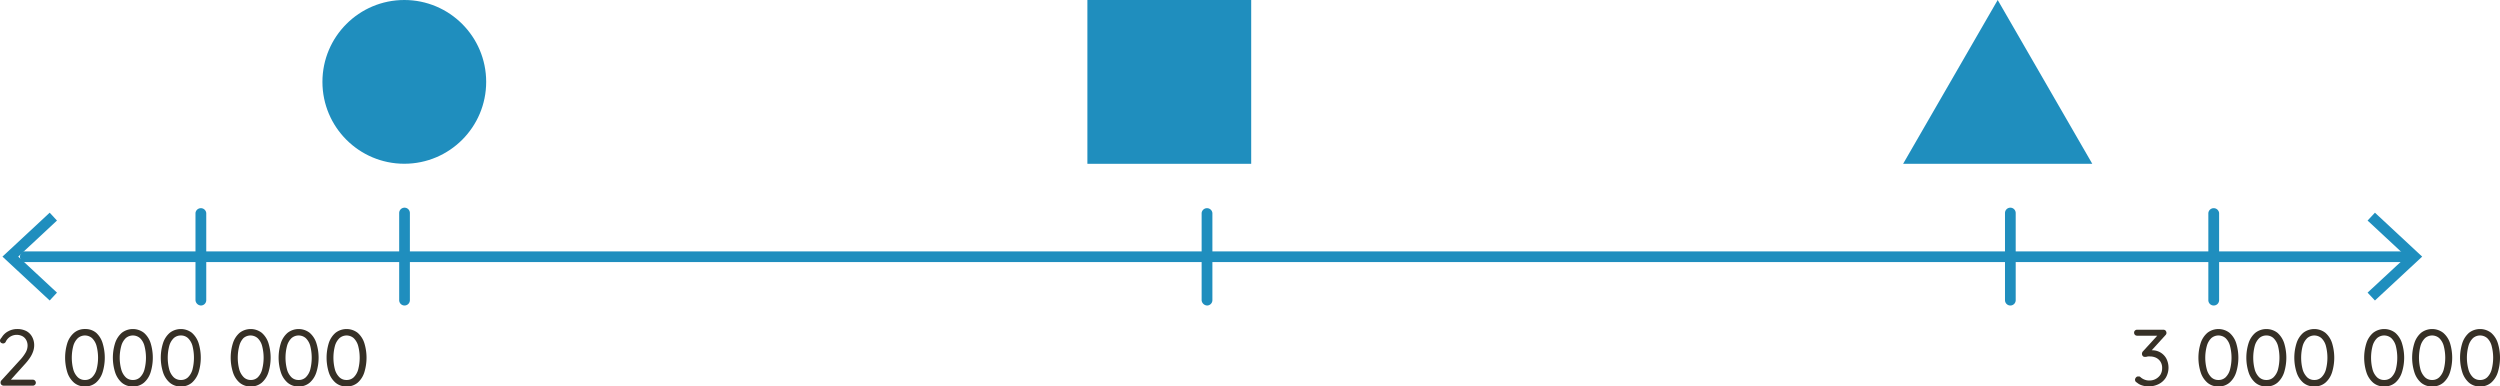 <svg xmlns="http://www.w3.org/2000/svg" viewBox="0 0 438.78 67.83"><defs><style>.cls-1{fill:#363026;}.cls-2{fill:#1f8ebe;}</style></defs><g id="Layer_2" data-name="Layer 2"><g id="Layer_1-2" data-name="Layer 1"><path class="cls-1" d="M5.75,66.64a.52.52,0,0,1,.38.15.55.55,0,0,1,.16.38.51.51,0,0,1-.16.37.52.52,0,0,1-.38.15H.67a.58.58,0,0,1-.41-.15.51.51,0,0,1-.16-.4.54.54,0,0,1,.17-.4l3.16-3.46a7.17,7.17,0,0,0,1.05-1.37,2.47,2.47,0,0,0,.36-1.23,2,2,0,0,0-.24-1A1.64,1.64,0,0,0,3.92,59a2.19,2.19,0,0,0-1-.23,2.15,2.15,0,0,0-1.07.29A2.07,2.07,0,0,0,1,60a.52.52,0,0,1-.22.22.5.5,0,0,1-.24.06.64.64,0,0,1-.38-.14A.45.45,0,0,1,0,59.79a.52.52,0,0,1,.09-.29,2.47,2.47,0,0,1,.22-.29,2.87,2.87,0,0,1,1.16-1.08A3.24,3.24,0,0,1,3,57.75a3.44,3.44,0,0,1,1.63.36,2.47,2.47,0,0,1,1,1A3,3,0,0,1,6,60.6a3.25,3.25,0,0,1-.19,1.09,4.72,4.72,0,0,1-.58,1.14,9.88,9.88,0,0,1-1,1.23L1.78,66.78l-.14-.14Z"/><path class="cls-1" d="M14.91,67.83A2.89,2.89,0,0,1,13,67.17a4.06,4.06,0,0,1-1.18-1.81,8.73,8.73,0,0,1,0-5.16A4,4,0,0,1,13,58.41a2.89,2.89,0,0,1,1.94-.66,2.91,2.91,0,0,1,1.94.66A4,4,0,0,1,18,60.2a8.73,8.73,0,0,1,0,5.16,4,4,0,0,1-1.17,1.81A2.91,2.91,0,0,1,14.91,67.83Zm0-1.14a1.75,1.75,0,0,0,1.25-.47,3.05,3.05,0,0,0,.78-1.35,8.19,8.19,0,0,0,0-4.17,3,3,0,0,0-.78-1.35,1.9,1.9,0,0,0-2.5,0,3,3,0,0,0-.79,1.35,8.19,8.19,0,0,0,0,4.17,3.06,3.06,0,0,0,.79,1.35A1.75,1.75,0,0,0,14.91,66.69Z"/><path class="cls-1" d="M23.32,67.83a2.91,2.91,0,0,1-1.94-.66,4.13,4.13,0,0,1-1.17-1.81,8.52,8.52,0,0,1,0-5.16,4.12,4.12,0,0,1,1.17-1.79,3.18,3.18,0,0,1,3.88,0,4,4,0,0,1,1.17,1.79,8.73,8.73,0,0,1,0,5.16,4,4,0,0,1-1.17,1.81A2.89,2.89,0,0,1,23.32,67.83Zm0-1.14a1.76,1.76,0,0,0,1.26-.47,3,3,0,0,0,.77-1.35,8.19,8.19,0,0,0,0-4.17,2.9,2.9,0,0,0-.77-1.35,1.91,1.91,0,0,0-2.51,0,3,3,0,0,0-.78,1.35,7.9,7.9,0,0,0,0,4.17,3.05,3.05,0,0,0,.78,1.35A1.75,1.75,0,0,0,23.32,66.69Z"/><path class="cls-1" d="M31.74,67.83a2.89,2.89,0,0,1-1.94-.66,4.06,4.06,0,0,1-1.18-1.81,8.52,8.52,0,0,1,0-5.16,4,4,0,0,1,1.18-1.79,3.18,3.18,0,0,1,3.88,0,4.12,4.12,0,0,1,1.17,1.79,8.73,8.73,0,0,1,0,5.16,4.13,4.13,0,0,1-1.17,1.81A2.91,2.91,0,0,1,31.74,67.83Zm0-1.14A1.75,1.75,0,0,0,33,66.22a3.05,3.05,0,0,0,.78-1.35,8.49,8.49,0,0,0,0-4.17A3,3,0,0,0,33,59.35a1.8,1.8,0,0,0-1.25-.47,1.82,1.82,0,0,0-1.26.47,3,3,0,0,0-.78,1.35,8.19,8.19,0,0,0,0,4.17,3.05,3.05,0,0,0,.78,1.35A1.78,1.78,0,0,0,31.74,66.69Z"/><path class="cls-1" d="M44,67.83a2.91,2.91,0,0,1-1.94-.66,4,4,0,0,1-1.17-1.81,8.52,8.52,0,0,1,0-5.16,4,4,0,0,1,1.17-1.79,3.18,3.18,0,0,1,3.88,0,4,4,0,0,1,1.17,1.79,8.73,8.73,0,0,1,0,5.16,4,4,0,0,1-1.17,1.81A2.89,2.89,0,0,1,44,67.83Zm0-1.14a1.74,1.74,0,0,0,1.25-.47A3,3,0,0,0,46,64.87a8.19,8.19,0,0,0,0-4.17,2.91,2.91,0,0,0-.78-1.35,1.9,1.9,0,0,0-2.5,0A3.1,3.1,0,0,0,42,60.7a8.19,8.19,0,0,0,0,4.17,3.16,3.16,0,0,0,.79,1.35A1.75,1.75,0,0,0,44,66.69Z"/><path class="cls-1" d="M52.42,67.83a2.87,2.87,0,0,1-1.94-.66,4.06,4.06,0,0,1-1.18-1.81,8.52,8.52,0,0,1,0-5.16,4,4,0,0,1,1.18-1.79,3.17,3.17,0,0,1,3.87,0,4,4,0,0,1,1.17,1.79,8.52,8.52,0,0,1,0,5.16,4,4,0,0,1-1.17,1.81A2.86,2.86,0,0,1,52.42,67.83Zm0-1.14a1.75,1.75,0,0,0,1.25-.47,3.05,3.05,0,0,0,.78-1.35,8.49,8.49,0,0,0,0-4.17,3,3,0,0,0-.78-1.35,1.91,1.91,0,0,0-2.51,0,3,3,0,0,0-.78,1.35,8.19,8.19,0,0,0,0,4.17,3.05,3.05,0,0,0,.78,1.35A1.76,1.76,0,0,0,52.42,66.69Z"/><path class="cls-1" d="M60.83,67.83a2.89,2.89,0,0,1-1.94-.66,4.06,4.06,0,0,1-1.18-1.81,8.73,8.73,0,0,1,0-5.16,4,4,0,0,1,1.18-1.79,3.18,3.18,0,0,1,3.88,0,4,4,0,0,1,1.17,1.79,8.73,8.73,0,0,1,0,5.16,4,4,0,0,1-1.17,1.81A2.91,2.91,0,0,1,60.83,67.83Zm0-1.14a1.75,1.75,0,0,0,1.25-.47,3.05,3.05,0,0,0,.78-1.35,8.19,8.19,0,0,0,0-4.17,3,3,0,0,0-.78-1.35,1.9,1.9,0,0,0-2.5,0,3,3,0,0,0-.79,1.35,8.19,8.19,0,0,0,0,4.17,3.06,3.06,0,0,0,.79,1.35A1.74,1.74,0,0,0,60.83,66.69Z"/><path class="cls-1" d="M375.29,66.07l.19,0a.56.56,0,0,1,.23.15,2.2,2.2,0,0,0,.66.4,2.14,2.14,0,0,0,.87.16,2.26,2.26,0,0,0,1.93-1,2.17,2.17,0,0,0,.31-1.16,2,2,0,0,0-.31-1.17,1.94,1.94,0,0,0-.8-.68,2.52,2.52,0,0,0-1-.21,2,2,0,0,0-.36,0,1.65,1.65,0,0,0-.32.07,1.36,1.36,0,0,1-.27,0,.41.41,0,0,1-.35-.16.59.59,0,0,1-.13-.37.6.6,0,0,1,.05-.24.51.51,0,0,1,.14-.21l2.74-3,.22.27h-4a.52.52,0,0,1-.38-.15.54.54,0,0,1-.15-.38.48.48,0,0,1,.15-.37.52.52,0,0,1,.38-.15h4.56a.55.55,0,0,1,.45.17.64.64,0,0,1,.14.39.46.46,0,0,1-.06.23.55.55,0,0,1-.15.2l-2.73,3-.32-.28a.78.78,0,0,1,.32-.1,1.81,1.81,0,0,1,.42,0,2.78,2.78,0,0,1,2.49,1.44,3.5,3.5,0,0,1-.07,3.34,3.11,3.11,0,0,1-1.26,1.15,4,4,0,0,1-1.82.41,3.47,3.47,0,0,1-1.1-.18,2.47,2.47,0,0,1-.93-.51.52.52,0,0,1-.24-.22.59.59,0,0,1-.07-.25.64.64,0,0,1,.17-.41A.48.48,0,0,1,375.29,66.07Z"/><path class="cls-1" d="M389.36,67.83a2.86,2.86,0,0,1-1.93-.66,4.06,4.06,0,0,1-1.18-1.81,8.52,8.52,0,0,1,0-5.16,4,4,0,0,1,1.18-1.79,3.17,3.17,0,0,1,3.87,0,4,4,0,0,1,1.17,1.79,8.73,8.73,0,0,1,0,5.16,4,4,0,0,1-1.17,1.81A2.87,2.87,0,0,1,389.36,67.83Zm0-1.14a1.76,1.76,0,0,0,1.26-.47,3,3,0,0,0,.77-1.35,8.19,8.19,0,0,0,0-4.17,2.9,2.9,0,0,0-.77-1.35,1.91,1.91,0,0,0-2.51,0,3,3,0,0,0-.78,1.35,7.9,7.9,0,0,0,0,4.17,3.05,3.05,0,0,0,.78,1.35A1.75,1.75,0,0,0,389.36,66.69Z"/><path class="cls-1" d="M397.78,67.83a2.89,2.89,0,0,1-1.94-.66,4.06,4.06,0,0,1-1.18-1.81,8.52,8.52,0,0,1,0-5.16,4,4,0,0,1,1.18-1.79,3.18,3.18,0,0,1,3.88,0,4.12,4.12,0,0,1,1.17,1.79,8.73,8.73,0,0,1,0,5.16,4.13,4.13,0,0,1-1.17,1.81A2.91,2.91,0,0,1,397.78,67.83Zm0-1.14a1.75,1.75,0,0,0,1.25-.47,3.05,3.05,0,0,0,.78-1.35,8.49,8.49,0,0,0,0-4.17,3,3,0,0,0-.78-1.35,1.8,1.8,0,0,0-1.25-.47,1.82,1.82,0,0,0-1.26.47,3,3,0,0,0-.78,1.35,8.19,8.19,0,0,0,0,4.17,3.05,3.05,0,0,0,.78,1.35A1.78,1.78,0,0,0,397.78,66.69Z"/><path class="cls-1" d="M406.19,67.83a2.91,2.91,0,0,1-1.94-.66,4,4,0,0,1-1.17-1.81,8.52,8.52,0,0,1,0-5.16,4,4,0,0,1,1.17-1.79,3.18,3.18,0,0,1,3.88,0,4,4,0,0,1,1.17,1.79,8.73,8.73,0,0,1,0,5.16,4,4,0,0,1-1.17,1.81A2.89,2.89,0,0,1,406.19,67.83Zm0-1.14a1.74,1.74,0,0,0,1.25-.47,3,3,0,0,0,.78-1.35,8.19,8.19,0,0,0,0-4.17,2.91,2.91,0,0,0-.78-1.35,1.9,1.9,0,0,0-2.5,0,3.1,3.1,0,0,0-.79,1.35,8.19,8.19,0,0,0,0,4.17,3.16,3.16,0,0,0,.79,1.35A1.75,1.75,0,0,0,406.19,66.69Z"/><path class="cls-1" d="M418.46,67.83a2.89,2.89,0,0,1-1.94-.66,4.06,4.06,0,0,1-1.18-1.81,8.52,8.52,0,0,1,0-5.16,4,4,0,0,1,1.18-1.79,3.18,3.18,0,0,1,3.88,0,4,4,0,0,1,1.16,1.79,8.52,8.52,0,0,1,0,5.16,4,4,0,0,1-1.16,1.81A2.91,2.91,0,0,1,418.46,67.83Zm0-1.14a1.75,1.75,0,0,0,1.25-.47,3.05,3.05,0,0,0,.78-1.35,8.49,8.49,0,0,0,0-4.17,3,3,0,0,0-.78-1.35,1.91,1.91,0,0,0-2.51,0,3,3,0,0,0-.78,1.35,8.19,8.19,0,0,0,0,4.17,3.05,3.05,0,0,0,.78,1.35A1.76,1.76,0,0,0,418.46,66.69Z"/><path class="cls-1" d="M426.87,67.83a2.91,2.91,0,0,1-1.94-.66,4,4,0,0,1-1.17-1.81,8.52,8.52,0,0,1,0-5.16,4,4,0,0,1,1.17-1.79,3.18,3.18,0,0,1,3.88,0A4,4,0,0,1,430,60.2a8.73,8.73,0,0,1,0,5.16,4,4,0,0,1-1.17,1.81A2.89,2.89,0,0,1,426.87,67.83Zm0-1.14a1.75,1.75,0,0,0,1.25-.47,3.05,3.05,0,0,0,.78-1.35,8.19,8.19,0,0,0,0-4.17,3,3,0,0,0-.78-1.35,1.9,1.9,0,0,0-2.5,0,3.1,3.1,0,0,0-.79,1.35,8.19,8.19,0,0,0,0,4.17,3.16,3.16,0,0,0,.79,1.35A1.75,1.75,0,0,0,426.87,66.69Z"/><path class="cls-1" d="M435.28,67.83a2.91,2.91,0,0,1-1.94-.66,4.13,4.13,0,0,1-1.17-1.81,8.52,8.52,0,0,1,0-5.16,4.12,4.12,0,0,1,1.17-1.79,3.18,3.18,0,0,1,3.88,0,4,4,0,0,1,1.17,1.79,8.73,8.73,0,0,1,0,5.16,4,4,0,0,1-1.17,1.81A2.89,2.89,0,0,1,435.28,67.83Zm0-1.14a1.76,1.76,0,0,0,1.26-.47,3,3,0,0,0,.77-1.35,8.19,8.19,0,0,0,0-4.17,2.9,2.9,0,0,0-.77-1.35,1.91,1.91,0,0,0-2.51,0,3,3,0,0,0-.78,1.35,7.9,7.9,0,0,0,0,4.17,3.05,3.05,0,0,0,.78,1.35A1.75,1.75,0,0,0,435.28,66.69Z"/><path class="cls-2" d="M423.23,46H4.16a1,1,0,0,1,0-1.88H423.23a1,1,0,0,1,0,1.88Z"/><polygon class="cls-2" points="8.72 52.74 10 51.36 3.2 45.04 10 38.71 8.72 37.33 0.43 45.04 8.72 52.74"/><polygon class="cls-2" points="416.83 52.74 415.54 51.36 422.35 45.04 415.54 38.71 416.83 37.33 425.12 45.04 416.83 52.74"/><path class="cls-2" d="M35.26,53.62a1,1,0,0,1-.95-.94V37.39a.95.95,0,0,1,1.89,0V52.68A.94.94,0,0,1,35.26,53.62Z"/><path class="cls-2" d="M71,53.62a.94.94,0,0,1-.94-.94V37.39a.94.94,0,0,1,1.88,0V52.68A.94.94,0,0,1,71,53.62Z"/><path class="cls-2" d="M211.9,53.62a1,1,0,0,1-1-.94V37.39a.95.95,0,0,1,1.89,0V52.68A.94.94,0,0,1,211.9,53.62Z"/><path class="cls-2" d="M352.84,53.62a.94.94,0,0,1-.94-.94V37.39a.94.94,0,1,1,1.88,0V52.68A.94.94,0,0,1,352.84,53.62Z"/><path class="cls-2" d="M388.53,53.62a.94.94,0,0,1-.94-.94V37.39a.95.95,0,0,1,1.89,0V52.68A.94.94,0,0,1,388.53,53.62Z"/><rect class="cls-2" x="190.85" width="28.75" height="28.75"/><circle class="cls-2" cx="70.96" cy="14.37" r="14.37"/><polygon class="cls-2" points="350.62 0 334.02 28.75 367.22 28.75 350.62 0"/></g></g></svg>